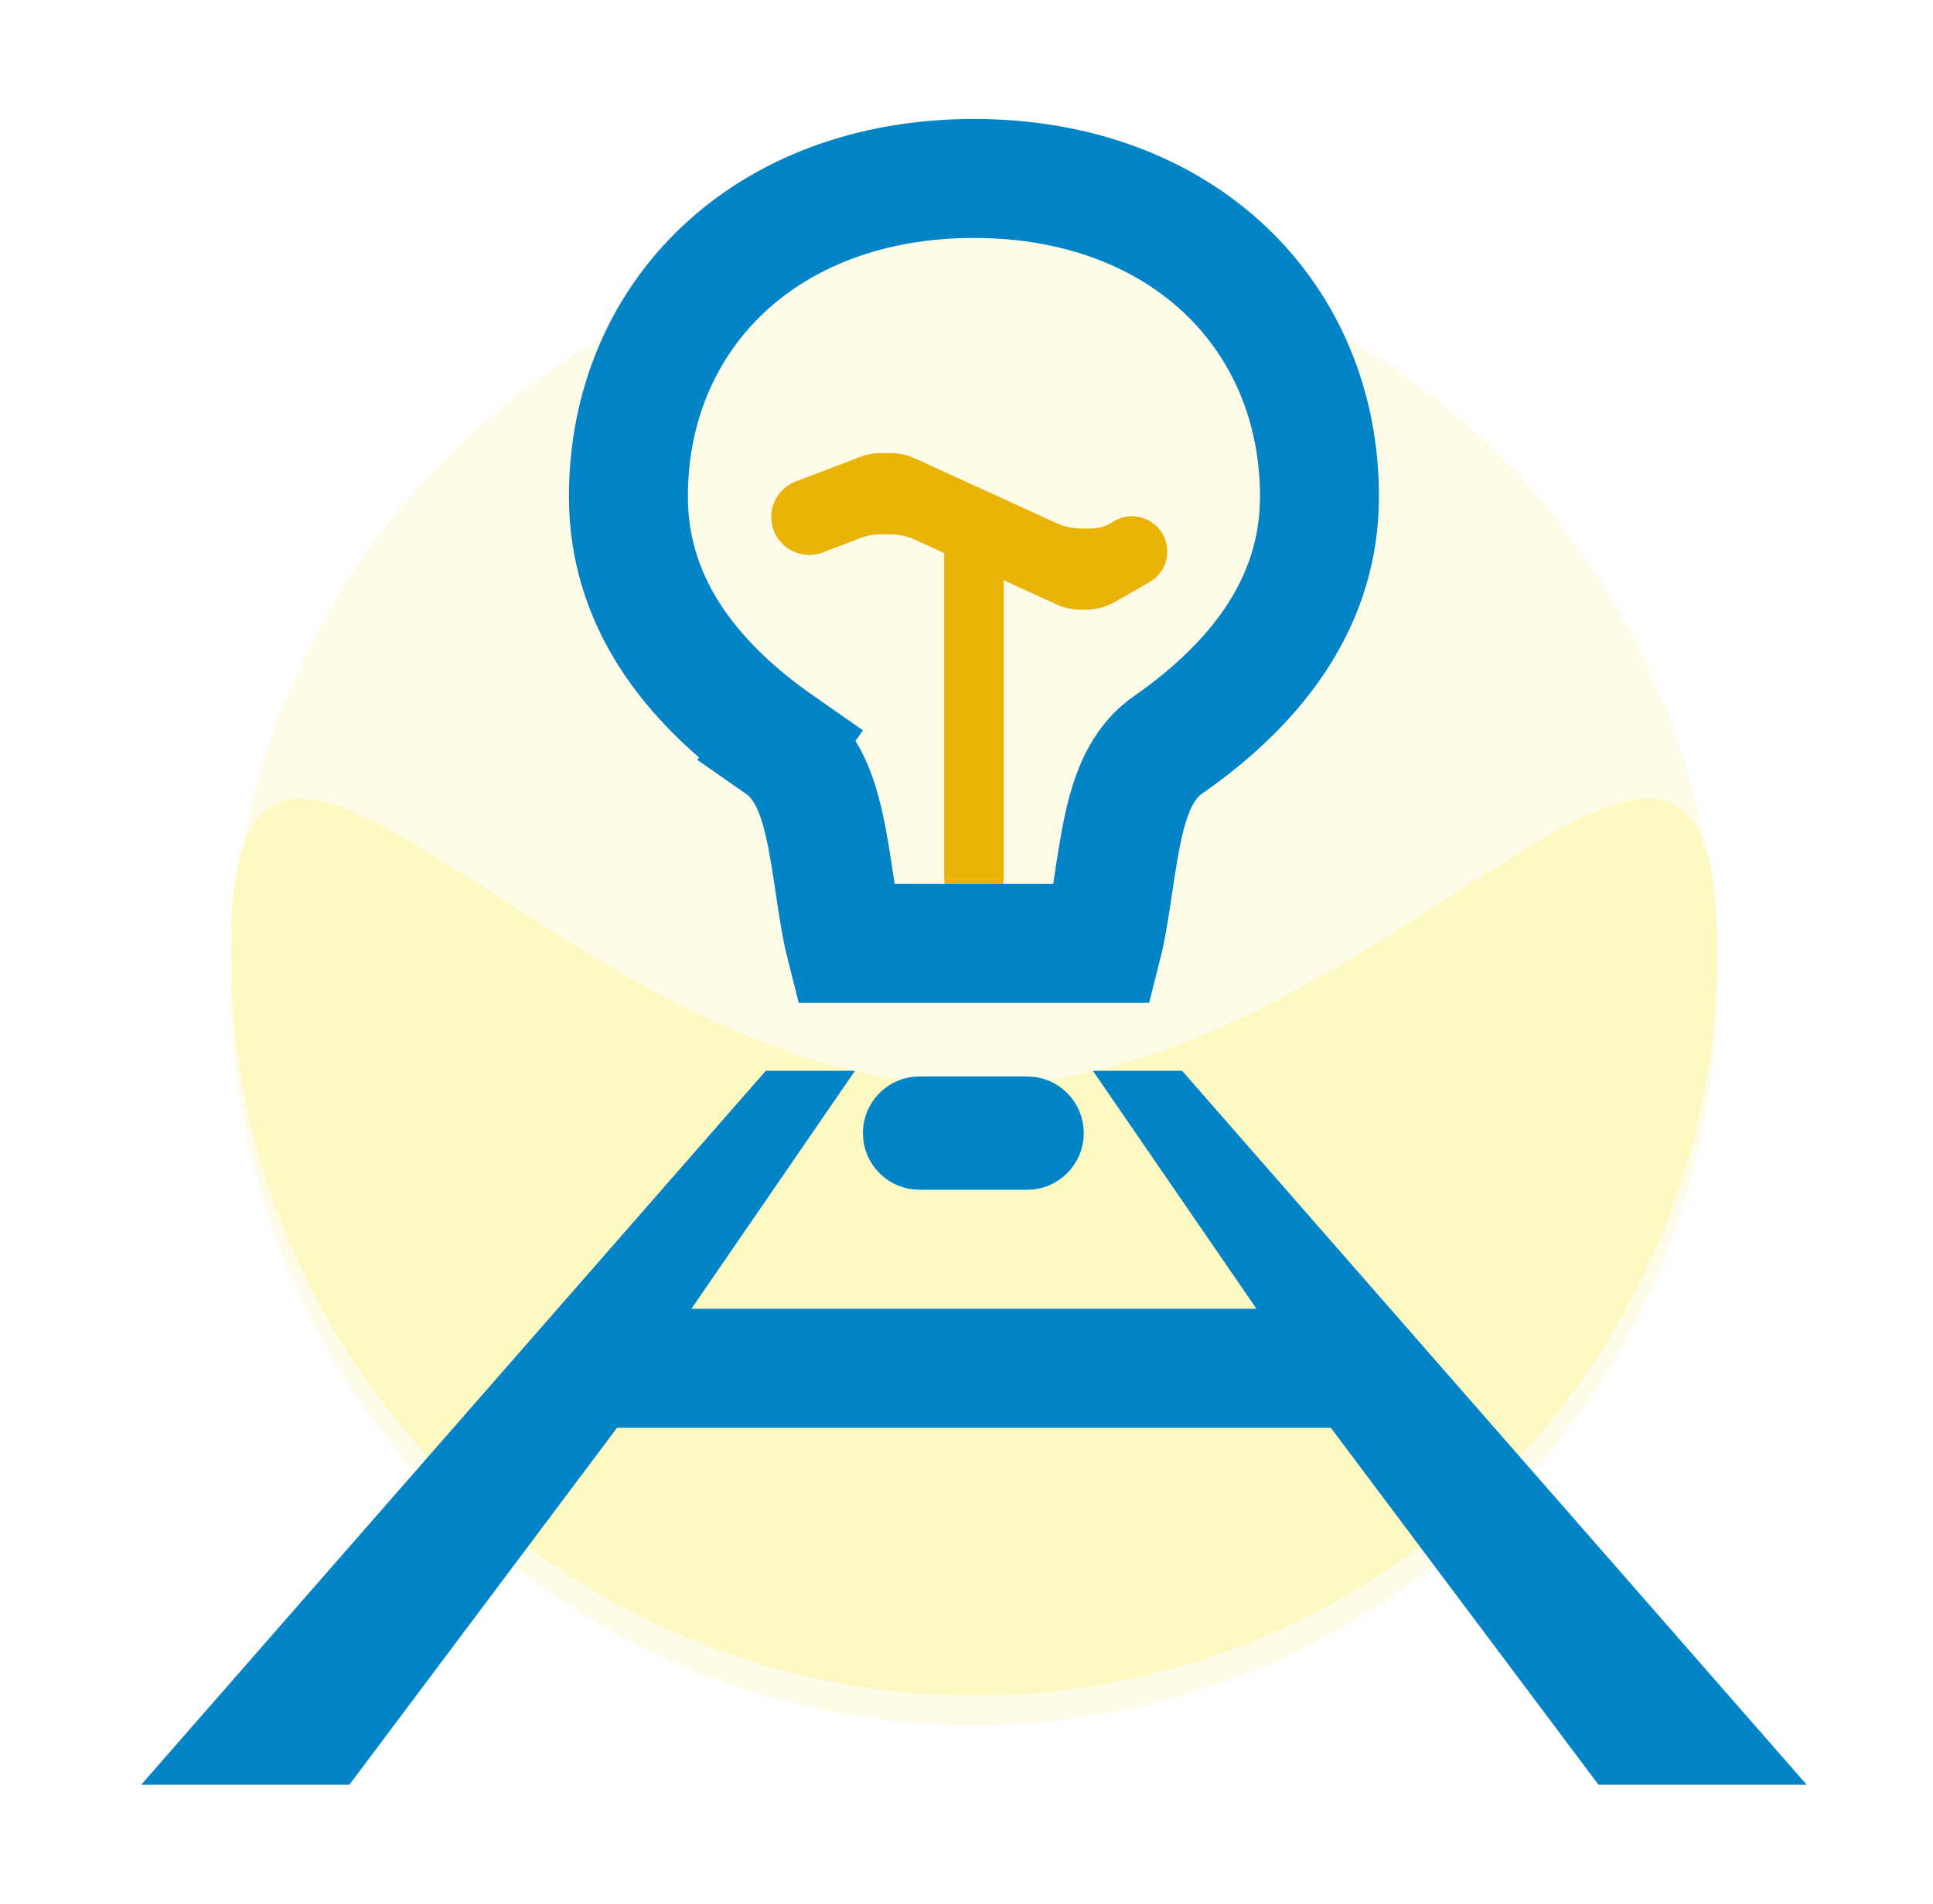 <svg width="65" height="64" viewBox="0 0 65 64" fill="none" xmlns="http://www.w3.org/2000/svg">
<g filter="url(#filter0_d_294_716)">
<path d="M57.75 32C57.75 45.807 46.557 57 32.75 57C18.943 57 7.75 45.807 7.75 32C7.75 18.193 18.943 7 32.75 7C46.557 7 57.75 18.193 57.75 32Z" fill="#FEFCE8"/>
</g>
<path d="M57.75 32C57.75 45.807 46.557 57 32.75 57C18.943 57 7.75 45.807 7.75 32C7.75 18.193 18.943 36.5 32.75 36.5C46.557 36.5 57.75 18.193 57.75 32Z" fill="#FEF9C3"/>
<path d="M30.92 36.69H34.539C35.315 36.69 35.944 37.319 35.944 38.095C35.944 38.871 35.315 39.5 34.539 39.5H30.92C30.145 39.5 29.516 38.871 29.516 38.095C29.516 37.319 30.145 36.69 30.92 36.69Z" fill="#0284C7" stroke="#0284C7"/>
<path d="M31.75 18.5C31.75 17.948 32.198 17.5 32.75 17.5V17.5C33.302 17.5 33.75 17.948 33.75 18.5V29.556C33.75 30.108 33.302 30.556 32.75 30.556V30.556C32.198 30.556 31.75 30.108 31.75 29.556V18.5Z" fill="#EAB308"/>
<path d="M38.652 19.573C39.022 19.362 39.25 18.969 39.25 18.544V18.544C39.25 17.633 38.266 17.062 37.476 17.514L37.327 17.599C37.133 17.71 36.913 17.768 36.69 17.768H36.357C36.07 17.768 35.786 17.706 35.525 17.587L30.769 15.413C30.508 15.294 30.225 15.232 29.938 15.232H29.632C29.388 15.232 29.147 15.276 28.92 15.363L26.757 16.187C26.262 16.375 25.935 16.85 25.935 17.38V17.38C25.935 18.274 26.83 18.891 27.666 18.573L28.92 18.095C29.147 18.008 29.388 17.964 29.632 17.964H29.938C30.225 17.964 30.508 18.026 30.769 18.145L35.525 20.319C35.786 20.438 36.07 20.5 36.357 20.5H36.5C36.848 20.5 37.19 20.409 37.492 20.236L38.652 19.573Z" fill="#EAB308"/>
<path d="M26.233 25.05L25.089 26.691L26.233 25.05C23.071 22.847 21.131 20.104 21.131 16.696C21.131 10.607 25.743 6 32.75 6C39.757 6 44.369 10.607 44.369 16.696C44.369 20.104 42.428 22.847 39.267 25.05C38.685 25.456 38.375 26.02 38.209 26.389C38.028 26.791 37.904 27.223 37.812 27.61C37.654 28.278 37.536 29.064 37.434 29.751C37.419 29.85 37.405 29.946 37.39 30.04C37.287 30.724 37.194 31.284 37.085 31.715H37.081H37.071H37.061H37.05H37.04H37.03H37.02H37.01H36.999H36.989H36.979H36.969H36.958H36.948H36.938H36.928H36.917H36.907H36.897H36.886H36.876H36.865H36.855H36.845H36.834H36.824H36.813H36.803H36.792H36.782H36.772H36.761H36.751H36.74H36.73H36.719H36.708H36.698H36.687H36.677H36.666H36.656H36.645H36.634H36.624H36.613H36.602H36.592H36.581H36.571H36.56H36.549H36.538H36.528H36.517H36.506H36.496H36.485H36.474H36.463H36.453H36.442H36.431H36.42H36.41H36.399H36.388H36.377H36.366H36.355H36.345H36.334H36.323H36.312H36.301H36.29H36.279H36.269H36.258H36.247H36.236H36.225H36.214H36.203H36.192H36.181H36.17H36.159H36.148H36.137H36.126H36.115H36.104H36.093H36.082H36.071H36.06H36.049H36.038H36.027H36.016H36.005H35.994H35.983H35.972H35.961H35.95H35.939H35.928H35.916H35.905H35.894H35.883H35.872H35.861H35.85H35.839H35.827H35.816H35.805H35.794H35.783H35.772H35.761H35.749H35.738H35.727H35.716H35.705H35.693H35.682H35.671H35.66H35.649H35.637H35.626H35.615H35.604H35.593H35.581H35.57H35.559H35.548H35.536H35.525H35.514H35.503H35.491H35.48H35.469H35.458H35.446H35.435H35.424H35.413H35.401H35.39H35.379H35.367H35.356H35.345H35.334H35.322H35.311H35.3H35.288H35.277H35.266H35.255H35.243H35.232H35.221H35.209H35.198H35.187H35.175H35.164H35.153H35.142H35.13H35.119H35.108H35.096H35.085H35.074H35.062H35.051H35.04H35.028H35.017H35.006H34.995H34.983H34.972H34.961H34.949H34.938H34.927H34.915H34.904H34.893H34.881H34.87H34.859H34.847H34.836H34.825H34.813H34.802H34.791H34.78H34.768H34.757H34.746H34.734H34.723H34.712H34.7H34.689H34.678H34.667H34.655H34.644H34.633H34.622H34.61H34.599H34.588H34.577H34.565H34.554H34.543H34.531H34.52H34.509H34.498H34.486H34.475H34.464H34.453H34.441H34.43H34.419H34.408H34.397H34.385H34.374H34.363H34.352H34.34H34.329H34.318H34.307H34.296H34.285H34.273H34.262H34.251H34.24H34.229H34.218H34.206H34.195H34.184H34.173H34.162H34.151H34.14H34.129H34.117H34.106H34.095H34.084H34.073H34.062H34.051H34.04H34.029H34.018H34.007H33.995H33.984H33.973H33.962H33.951H33.94H33.929H33.918H33.907H33.896H33.885H33.874H33.863H33.852H33.841H33.83H33.819H33.809H33.798H33.787H33.776H33.765H33.754H33.743H33.732H33.721H33.71H33.7H33.689H33.678H33.667H33.656H33.645H33.634H33.624H33.613H33.602H33.591H33.58H33.57H33.559H33.548H33.537H33.527H33.516H33.505H33.494H33.484H33.473H33.462H33.452H33.441H33.43H33.42H33.409H33.398H33.388H33.377H33.367H33.356H33.345H33.335H33.324H33.314H33.303H33.292H33.282H33.272H33.261H33.25H33.24H33.23H33.219H33.209H33.198H33.188H33.177H33.167H33.156H33.146H33.136H33.125H33.115H33.105H33.094H33.084H33.074H33.063H33.053H33.043H33.032H33.022H33.012H33.002H32.992H32.981H32.971H32.961H32.951H32.941H32.93H32.92H32.91H32.9H32.89H32.88H32.87H32.86H32.85H32.84H32.83H32.82H32.81H32.8H32.79H32.78H32.77H32.76H32.75H32.74H32.73H32.72H32.71H32.7H32.69H32.68H32.67H32.66H32.651H32.641H32.63H32.62H32.611H32.6H32.59H32.581H32.571H32.56H32.55H32.54H32.53H32.52H32.51H32.5H32.49H32.48H32.47H32.46H32.45H32.44H32.429H32.419H32.409H32.399H32.389H32.379H32.369H32.358H32.348H32.338H32.328H32.318H32.307H32.297H32.287H32.277H32.267H32.257H32.246H32.236H32.226H32.216H32.205H32.195H32.185H32.175H32.164H32.154H32.144H32.133H32.123H32.113H32.102H32.092H32.082H32.072H32.061H32.051H32.041H32.03H32.02H32.01H31.999H31.989H31.979H31.968H31.958H31.947H31.937H31.927H31.916H31.906H31.895H31.885H31.875H31.864H31.854H31.843H31.833H31.823H31.812H31.802H31.791H31.781H31.77H31.76H31.749H31.739H31.728H31.718H31.707H31.697H31.686H31.676H31.666H31.655H31.645H31.634H31.623H31.613H31.602H31.592H31.581H31.571H31.56H31.55H31.539H31.529H31.518H31.508H31.497H31.486H31.476H31.465H31.455H31.444H31.433H31.423H31.412H31.402H31.391H31.381H31.37H31.359H31.349H31.338H31.328H31.317H31.306H31.296H31.285H31.274H31.264H31.253H31.242H31.232H31.221H31.21H31.2H31.189H31.178H31.168H31.157H31.146H31.136H31.125H31.114H31.104H31.093H31.082H31.072H31.061H31.05H31.04H31.029H31.018H31.008H30.997H30.986H30.975H30.965H30.954H30.943H30.933H30.922H30.911H30.9H30.89H30.879H30.868H30.857H30.847H30.836H30.825H30.814H30.804H30.793H30.782H30.771H30.761H30.75H30.739H30.728H30.718H30.707H30.696H30.685H30.674H30.664H30.653H30.642H30.631H30.621H30.61H30.599H30.588H30.578H30.567H30.556H30.545H30.534H30.524H30.513H30.502H30.491H30.48H30.47H30.459H30.448H30.437H30.426H30.416H30.405H30.394H30.383H30.372H30.362H30.351H30.34H30.329H30.318H30.308H30.297H30.286H30.275H30.264H30.253H30.243H30.232H30.221H30.21H30.199H30.189H30.178H30.167H30.156H30.145H30.134H30.124H30.113H30.102H30.091H30.08H30.07H30.059H30.048H30.037H30.026H30.015H30.005H29.994H29.983H29.972H29.961H29.95H29.94H29.929H29.918H29.907H29.896H29.886H29.875H29.864H29.853H29.842H29.831H29.821H29.81H29.799H29.788H29.777H29.767H29.756H29.745H29.734H29.723H29.712H29.702H29.691H29.68H29.669H29.658H29.648H29.637H29.626H29.615H29.604H29.593H29.583H29.572H29.561H29.55H29.54H29.529H29.518H29.507H29.496H29.486H29.475H29.464H29.453H29.442H29.432H29.421H29.41H29.399H29.389H29.378H29.367H29.356H29.345H29.335H29.324H29.313H29.302H29.292H29.281H29.27H29.259H29.248H29.238H29.227H29.216H29.206H29.195H29.184H29.173H29.163H29.152H29.141H29.13H29.12H29.109H29.098H29.087H29.077H29.066H29.055H29.044H29.034H29.023H29.012H29.002H28.991H28.98H28.97H28.959H28.948H28.938H28.927H28.916H28.905H28.895H28.884H28.873H28.863H28.852H28.841H28.831H28.82H28.809H28.799H28.788H28.777H28.767H28.756H28.745H28.735H28.724H28.714H28.703H28.692H28.682H28.671H28.66H28.65H28.639H28.629H28.618H28.608H28.597H28.586H28.576H28.565H28.555H28.544H28.533H28.523H28.512H28.502H28.491H28.481H28.47H28.459H28.449H28.438H28.428H28.417H28.415C28.306 31.284 28.213 30.724 28.109 30.04C28.095 29.946 28.081 29.85 28.066 29.751C27.964 29.064 27.846 28.278 27.688 27.61C27.596 27.223 27.472 26.791 27.291 26.389C27.125 26.02 26.815 25.456 26.233 25.05Z" stroke="#0284C7" stroke-width="4"/>
<path d="M4.75 60L25.75 36H28.75L23.25 44H42.25L36.75 36H39.75L60.75 60H53.75L44.75 48H20.75L11.75 60H4.75Z" fill="#0284C7"/>
<defs>
<filter id="filter0_d_294_716" x="6.75" y="7" width="52" height="52" filterUnits="userSpaceOnUse" color-interpolation-filters="sRGB">
<feFlood flood-opacity="0" result="BackgroundImageFix"/>
<feColorMatrix in="SourceAlpha" type="matrix" values="0 0 0 0 0 0 0 0 0 0 0 0 0 0 0 0 0 0 127 0" result="hardAlpha"/>
<feOffset dy="1"/>
<feGaussianBlur stdDeviation="0.5"/>
<feComposite in2="hardAlpha" operator="out"/>
<feColorMatrix type="matrix" values="0 0 0 0 0 0 0 0 0 0 0 0 0 0 0 0 0 0 0.25 0"/>
<feBlend mode="normal" in2="BackgroundImageFix" result="effect1_dropShadow_294_716"/>
<feBlend mode="normal" in="SourceGraphic" in2="effect1_dropShadow_294_716" result="shape"/>
</filter>
</defs>
</svg>
